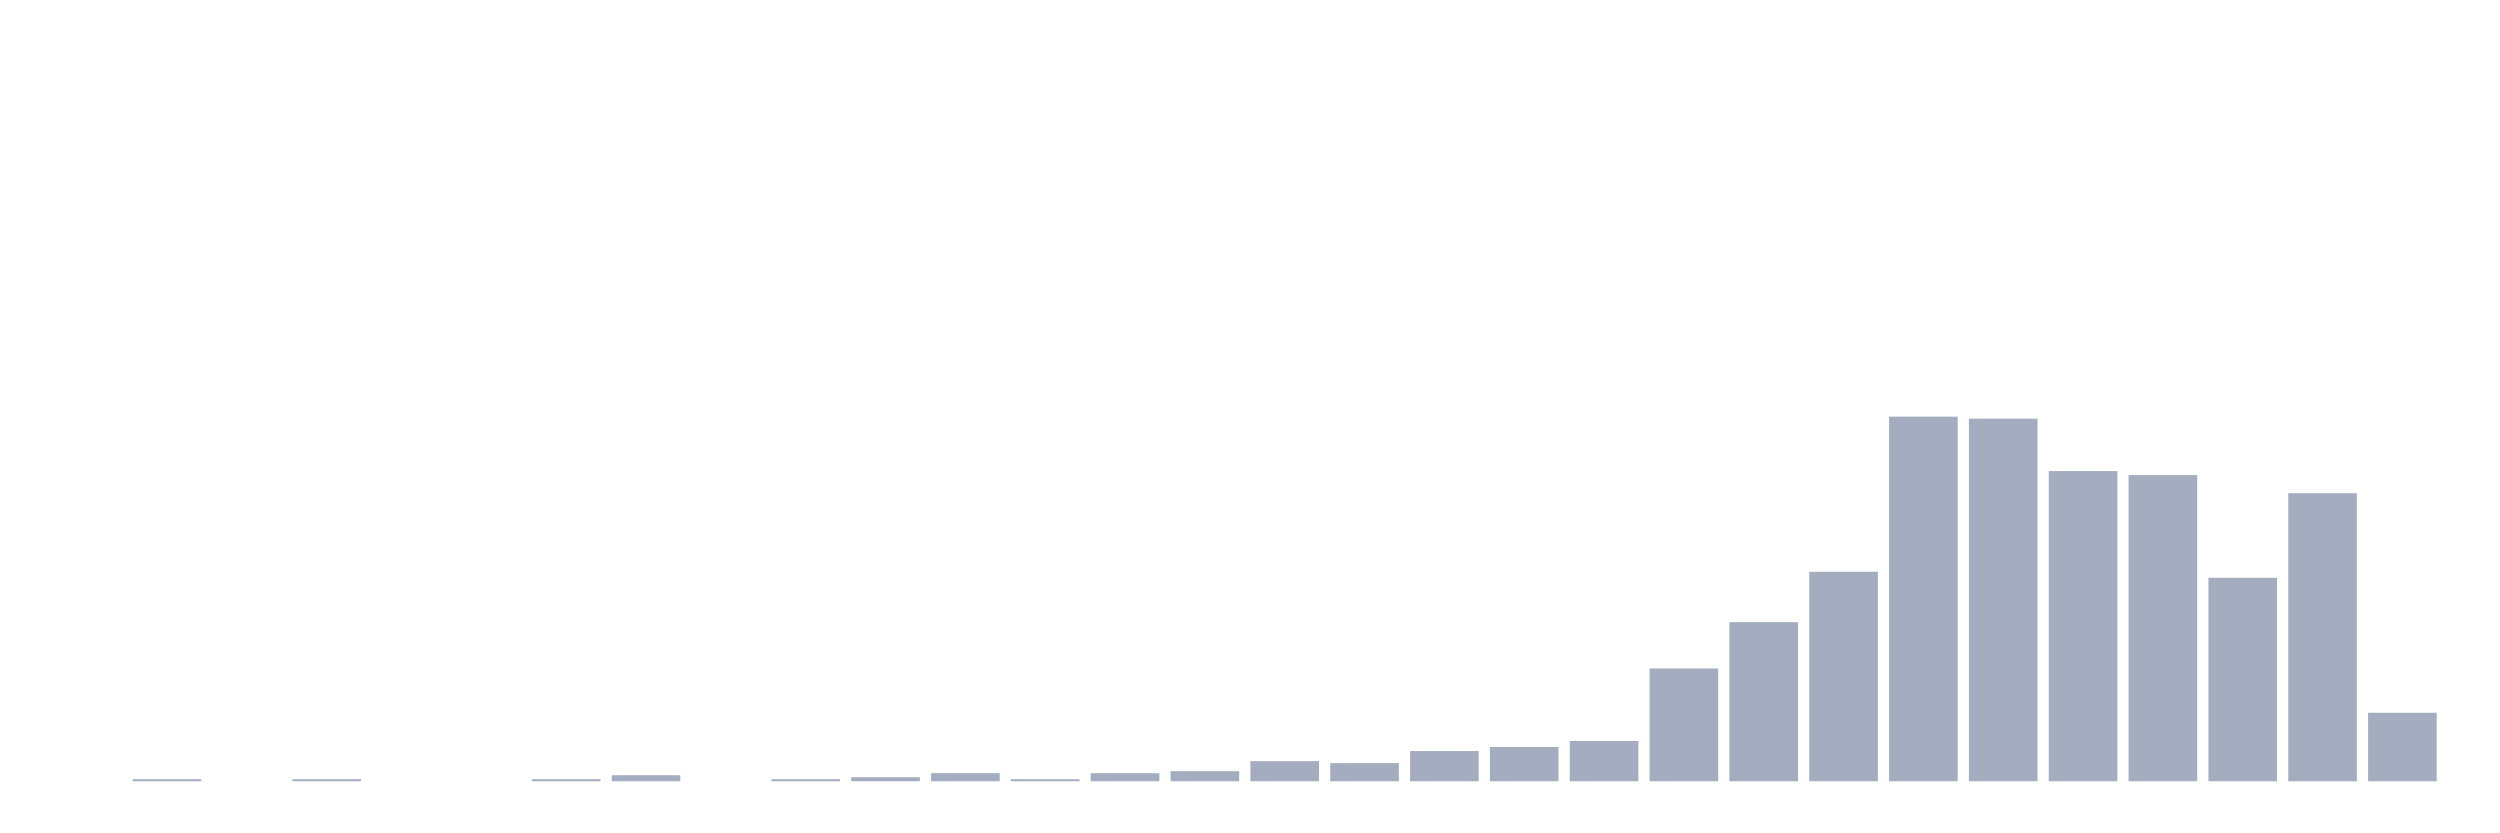 <svg xmlns="http://www.w3.org/2000/svg" viewBox="0 0 480 160"><g transform="translate(10,10)"><rect class="bar" x="0.153" width="13.175" y="140" height="0" fill="rgb(164,173,192)"></rect><rect class="bar" x="15.482" width="13.175" y="139.613" height="0.387" fill="rgb(164,173,192)"></rect><rect class="bar" x="30.81" width="13.175" y="140" height="0" fill="rgb(164,173,192)"></rect><rect class="bar" x="46.138" width="13.175" y="139.613" height="0.387" fill="rgb(164,173,192)"></rect><rect class="bar" x="61.466" width="13.175" y="140" height="0" fill="rgb(164,173,192)"></rect><rect class="bar" x="76.794" width="13.175" y="140" height="0" fill="rgb(164,173,192)"></rect><rect class="bar" x="92.123" width="13.175" y="139.613" height="0.387" fill="rgb(164,173,192)"></rect><rect class="bar" x="107.451" width="13.175" y="138.84" height="1.16" fill="rgb(164,173,192)"></rect><rect class="bar" x="122.779" width="13.175" y="140" height="0" fill="rgb(164,173,192)"></rect><rect class="bar" x="138.107" width="13.175" y="139.613" height="0.387" fill="rgb(164,173,192)"></rect><rect class="bar" x="153.436" width="13.175" y="139.227" height="0.773" fill="rgb(164,173,192)"></rect><rect class="bar" x="168.764" width="13.175" y="138.453" height="1.547" fill="rgb(164,173,192)"></rect><rect class="bar" x="184.092" width="13.175" y="139.613" height="0.387" fill="rgb(164,173,192)"></rect><rect class="bar" x="199.42" width="13.175" y="138.453" height="1.547" fill="rgb(164,173,192)"></rect><rect class="bar" x="214.748" width="13.175" y="138.066" height="1.934" fill="rgb(164,173,192)"></rect><rect class="bar" x="230.077" width="13.175" y="136.133" height="3.867" fill="rgb(164,173,192)"></rect><rect class="bar" x="245.405" width="13.175" y="136.519" height="3.481" fill="rgb(164,173,192)"></rect><rect class="bar" x="260.733" width="13.175" y="134.199" height="5.801" fill="rgb(164,173,192)"></rect><rect class="bar" x="276.061" width="13.175" y="133.425" height="6.575" fill="rgb(164,173,192)"></rect><rect class="bar" x="291.39" width="13.175" y="132.265" height="7.735" fill="rgb(164,173,192)"></rect><rect class="bar" x="306.718" width="13.175" y="118.343" height="21.657" fill="rgb(164,173,192)"></rect><rect class="bar" x="322.046" width="13.175" y="109.448" height="30.552" fill="rgb(164,173,192)"></rect><rect class="bar" x="337.374" width="13.175" y="99.779" height="40.221" fill="rgb(164,173,192)"></rect><rect class="bar" x="352.702" width="13.175" y="70" height="70" fill="rgb(164,173,192)"></rect><rect class="bar" x="368.031" width="13.175" y="70.387" height="69.613" fill="rgb(164,173,192)"></rect><rect class="bar" x="383.359" width="13.175" y="80.442" height="59.558" fill="rgb(164,173,192)"></rect><rect class="bar" x="398.687" width="13.175" y="81.215" height="58.785" fill="rgb(164,173,192)"></rect><rect class="bar" x="414.015" width="13.175" y="100.939" height="39.061" fill="rgb(164,173,192)"></rect><rect class="bar" x="429.344" width="13.175" y="84.696" height="55.304" fill="rgb(164,173,192)"></rect><rect class="bar" x="444.672" width="13.175" y="126.851" height="13.149" fill="rgb(164,173,192)"></rect></g></svg>